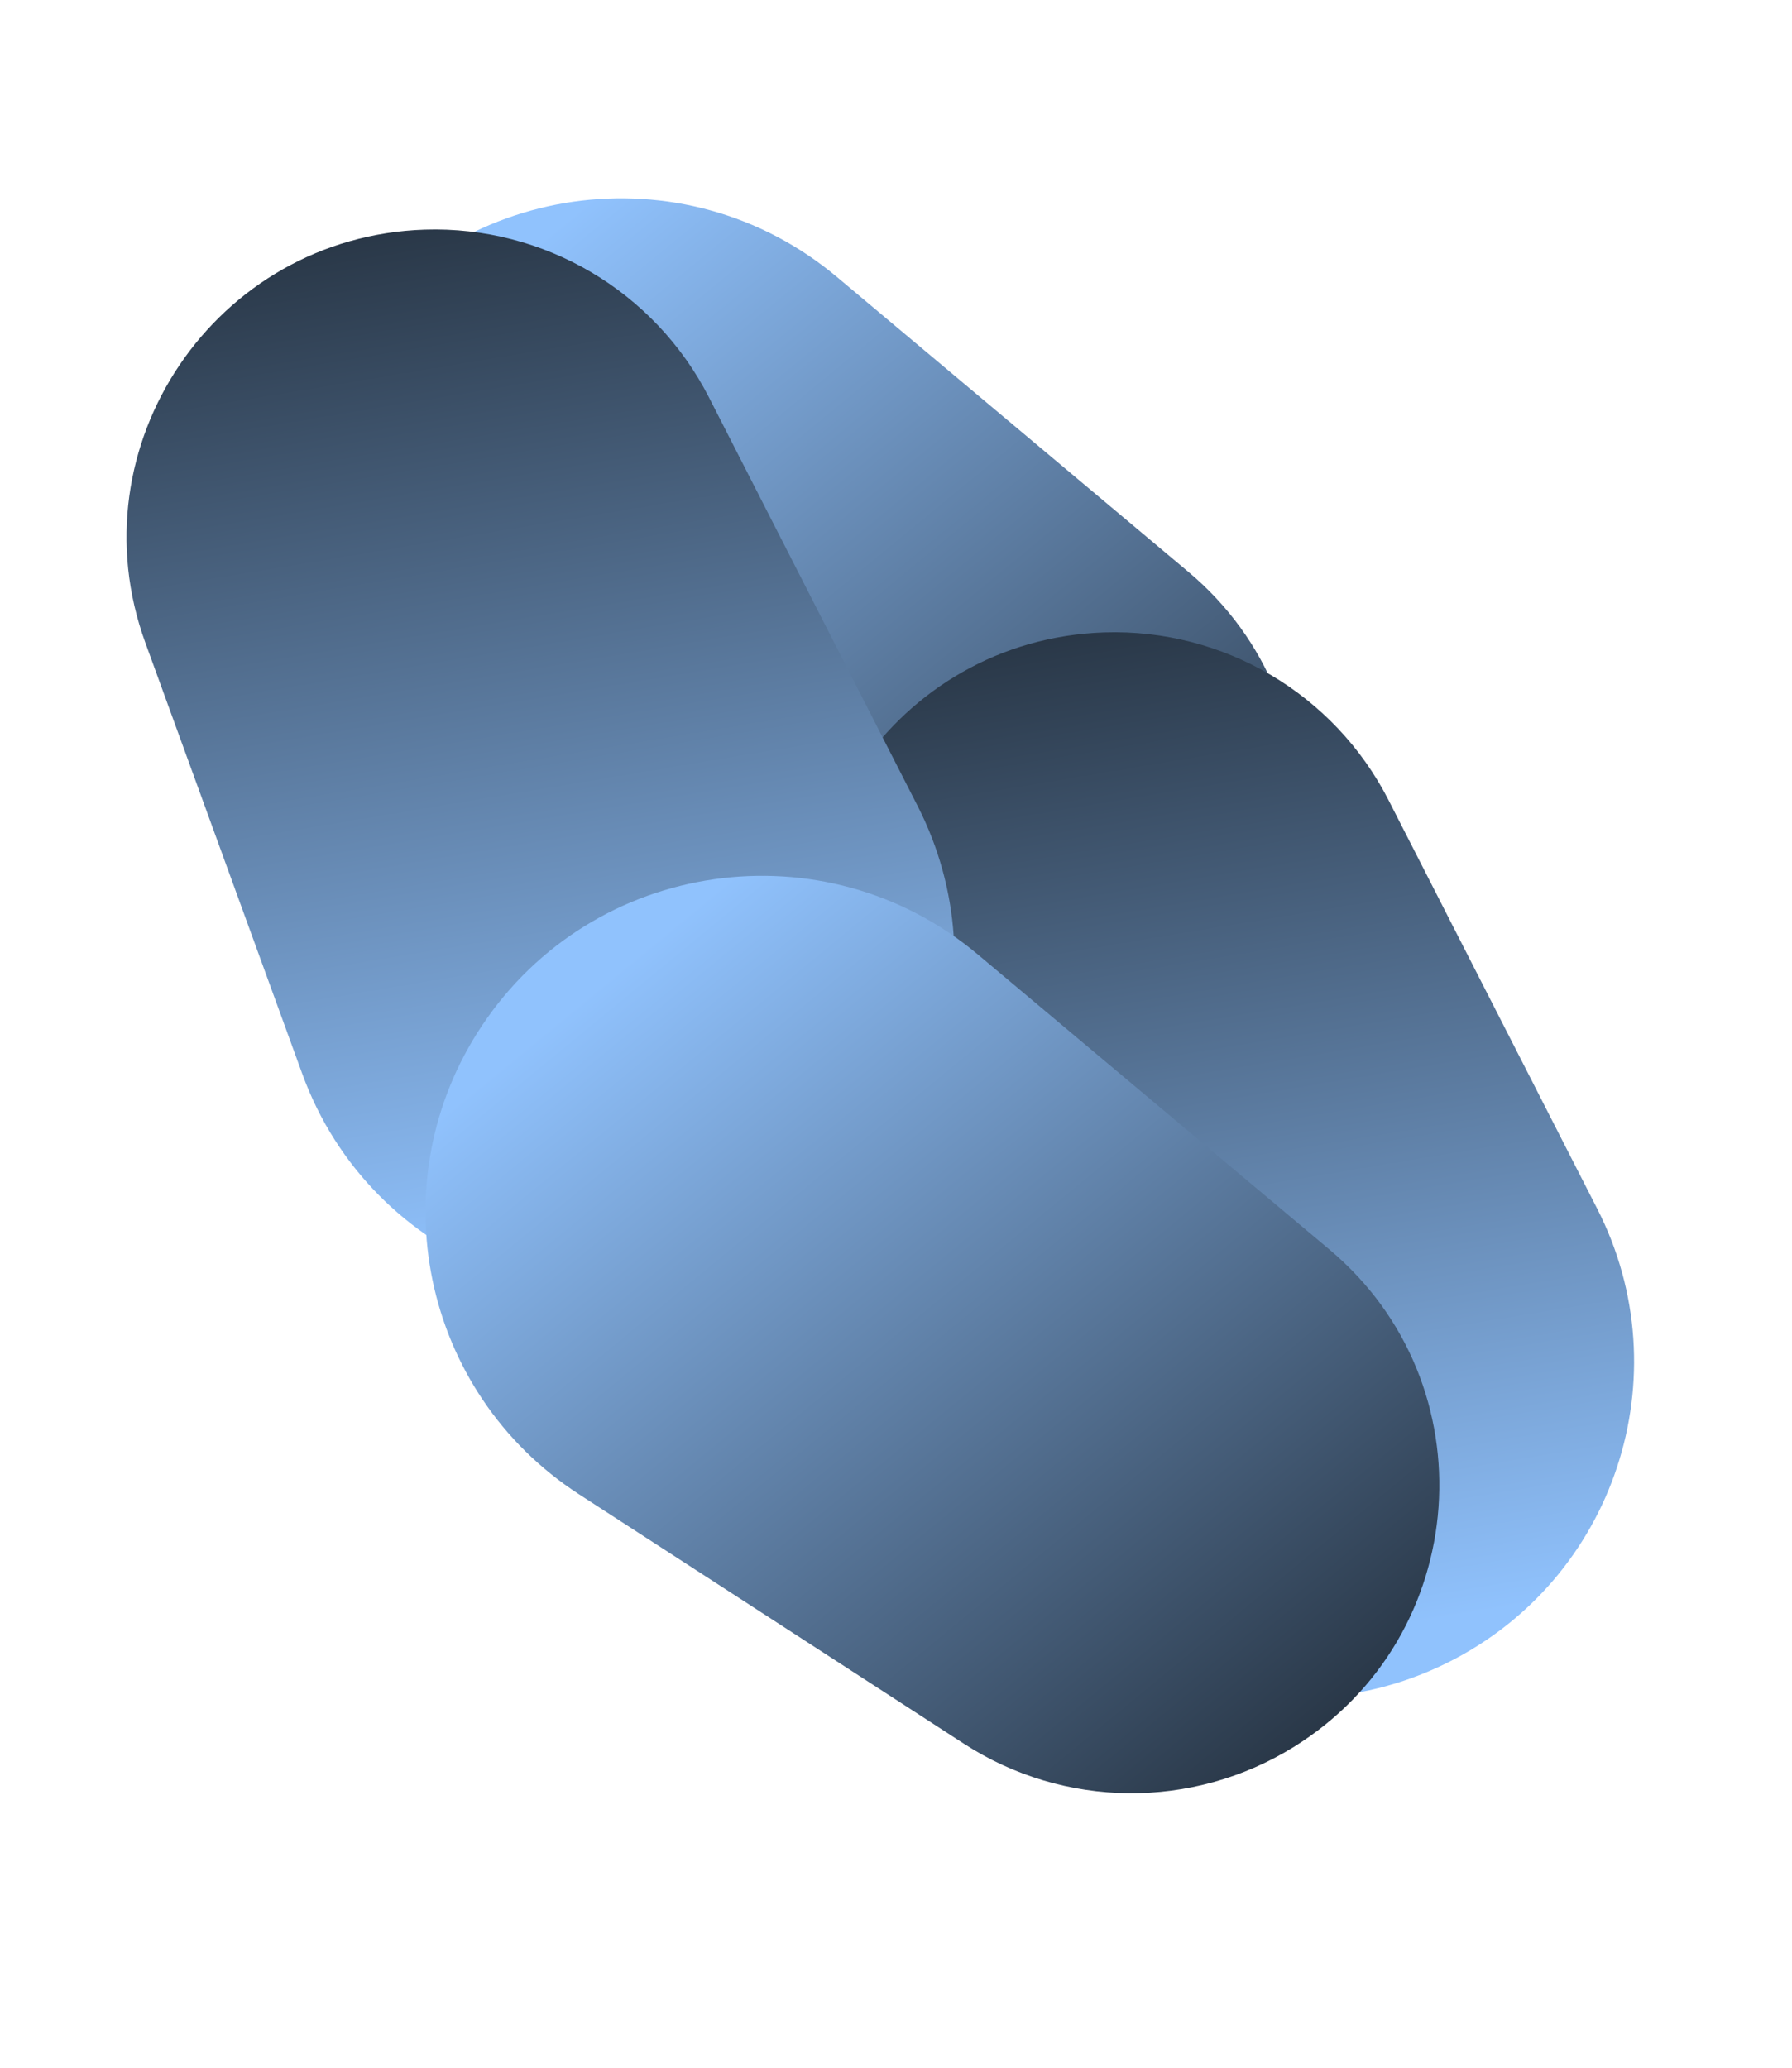 <svg width="52" height="60" viewBox="0 0 52 60" fill="none" xmlns="http://www.w3.org/2000/svg">
<path d="M33.458 31.029C30.518 32.856 26.787 32.821 23.882 30.938L12.71 23.698C8.148 20.741 6.882 14.626 9.896 10.102V10.102C13.12 5.264 19.833 4.3 24.287 8.038L34.485 16.595C39.142 20.503 38.621 27.82 33.458 31.029V31.029Z" fill="url(#paint0_linear_1513_2652)"/>
<path d="M32.046 18.351C35.506 18.239 38.719 20.135 40.293 23.218L46.348 35.075C48.821 39.916 46.859 45.844 41.987 48.255V48.255C36.776 50.834 30.481 48.312 28.492 42.848L23.939 30.338C21.86 24.625 25.969 18.549 32.046 18.351V18.351Z" fill="url(#paint1_linear_1513_2652)"/>
<path d="M12.324 6.663C15.784 6.551 18.997 8.447 20.572 11.53L26.627 23.386C29.099 28.227 27.137 34.156 22.265 36.567V36.567C17.055 39.146 10.759 36.623 8.771 31.16L4.217 18.65C2.138 12.937 6.248 6.86 12.324 6.663V6.663Z" fill="url(#paint2_linear_1513_2652)"/>
<path d="M37.547 50.689C34.606 52.516 30.875 52.481 27.971 50.598L16.799 43.358C12.237 40.401 10.971 34.286 13.985 29.762V29.762C17.209 24.923 23.922 23.96 28.375 27.697L38.574 36.255C43.231 40.163 42.71 47.48 37.547 50.689V50.689Z" fill="url(#paint3_linear_1513_2652)"/>
<defs>
<linearGradient id="paint0_linear_1513_2652" x1="34.845" y1="35.479" x2="13.12" y2="9.093" gradientUnits="userSpaceOnUse">
<stop stop-color="#1B242E"/>
<stop offset="1" stop-color="#90C2FD"/>
</linearGradient>
<linearGradient id="paint1_linear_1513_2652" x1="33.069" y1="13.804" x2="38.691" y2="47.518" gradientUnits="userSpaceOnUse">
<stop stop-color="#1B242E"/>
<stop offset="1" stop-color="#90C2FD"/>
</linearGradient>
<linearGradient id="paint2_linear_1513_2652" x1="13.347" y1="2.116" x2="18.969" y2="35.83" gradientUnits="userSpaceOnUse">
<stop stop-color="#1B242E"/>
<stop offset="1" stop-color="#90C2FD"/>
</linearGradient>
<linearGradient id="paint3_linear_1513_2652" x1="38.934" y1="55.138" x2="17.209" y2="28.752" gradientUnits="userSpaceOnUse">
<stop stop-color="#1B242E"/>
<stop offset="1" stop-color="#90C2FD"/>
</linearGradient>
</defs>
</svg>
